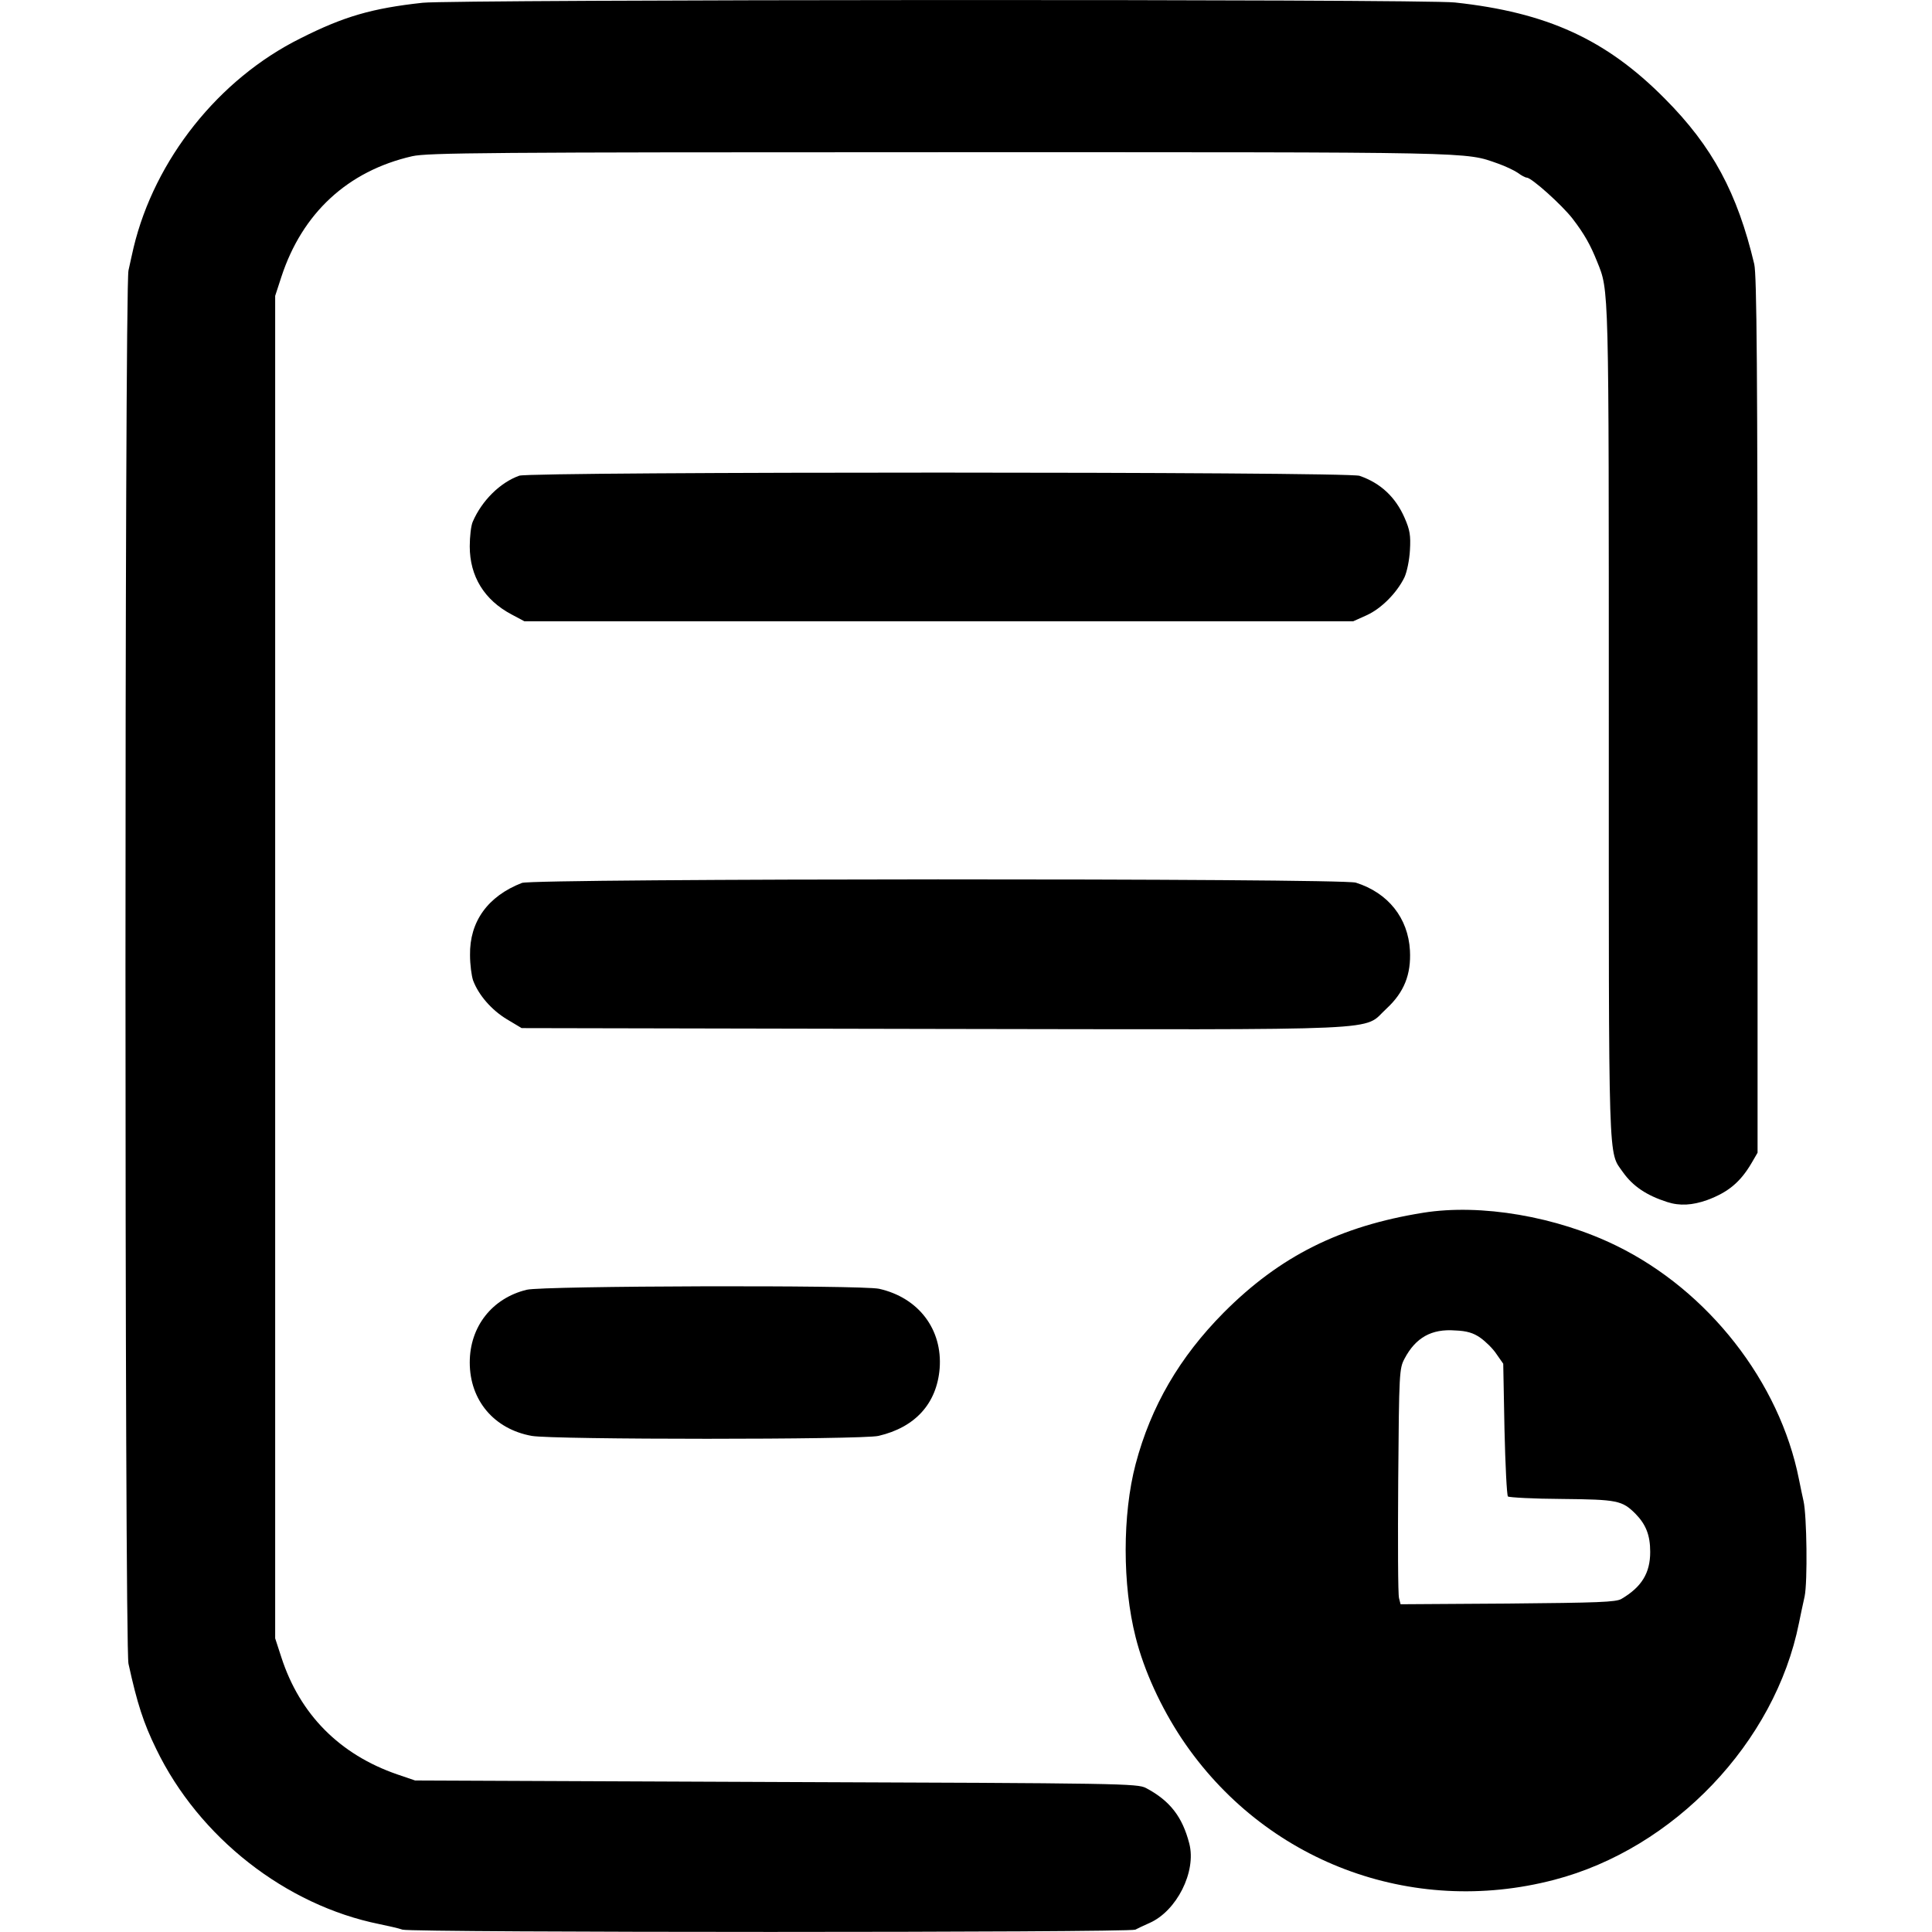 <svg xmlns="http://www.w3.org/2000/svg" width="14" height="14" viewBox="0 0 14 14" fill="none">
  <g clip-path="url(#clip0_33342_1055)">
    <path d="M3.063 0.02C2.696 0.06 2.492 0.119 2.177 0.278C1.585 0.572 1.121 1.156 0.968 1.794C0.959 1.834 0.942 1.908 0.931 1.96C0.902 2.091 0.902 11.925 0.931 12.056C0.994 12.344 1.04 12.486 1.132 12.674C1.442 13.315 2.07 13.806 2.75 13.943C2.811 13.956 2.886 13.972 2.917 13.983C2.991 14.005 8.183 14.005 8.227 13.983C8.244 13.974 8.29 13.952 8.329 13.935C8.526 13.849 8.671 13.563 8.618 13.359C8.568 13.165 8.478 13.049 8.305 12.957C8.242 12.924 8.137 12.922 5.624 12.913L3.008 12.902L2.879 12.858C2.461 12.714 2.173 12.423 2.039 12.01L1.994 11.872V2.144L2.039 2.006C2.19 1.545 2.519 1.239 2.987 1.132C3.098 1.107 3.524 1.103 6.818 1.103C10.751 1.103 10.608 1.099 10.857 1.186C10.908 1.204 10.971 1.234 10.998 1.252C11.024 1.272 11.054 1.287 11.063 1.287C11.098 1.287 11.319 1.486 11.395 1.584C11.481 1.696 11.525 1.775 11.573 1.895C11.66 2.111 11.658 2.035 11.658 5.23C11.658 8.517 11.652 8.338 11.761 8.495C11.833 8.596 11.931 8.662 12.08 8.71C12.172 8.74 12.264 8.734 12.371 8.696C12.522 8.64 12.611 8.567 12.693 8.427L12.736 8.353V5.184C12.736 2.656 12.73 1.995 12.712 1.914C12.59 1.4 12.41 1.062 12.063 0.714C11.638 0.285 11.21 0.09 10.543 0.018C10.317 -0.008 3.284 -0.004 3.063 0.02Z" fill="currentColor"/>
    <path d="M3.763 3.447C3.625 3.496 3.492 3.627 3.426 3.78C3.413 3.808 3.404 3.889 3.404 3.959C3.404 4.176 3.509 4.348 3.708 4.453L3.8 4.502H9.806L9.904 4.458C10.009 4.41 10.121 4.298 10.177 4.184C10.195 4.145 10.213 4.06 10.217 3.986C10.223 3.88 10.217 3.841 10.178 3.752C10.112 3.601 10.003 3.5 9.852 3.448C9.766 3.417 3.848 3.417 3.763 3.447Z" fill="currentColor"/>
    <path d="M3.782 6.398C3.535 6.494 3.402 6.678 3.406 6.921C3.406 6.99 3.417 7.071 3.428 7.104C3.468 7.211 3.562 7.319 3.673 7.386L3.78 7.45L6.766 7.456C10.151 7.461 9.865 7.474 10.048 7.308C10.175 7.19 10.226 7.061 10.217 6.888C10.204 6.652 10.059 6.47 9.825 6.396C9.722 6.363 3.864 6.365 3.782 6.398Z" fill="currentColor"/>
    <path d="M10.313 8.788C9.709 8.885 9.274 9.103 8.867 9.512C8.548 9.834 8.34 10.19 8.229 10.61C8.133 10.975 8.133 11.485 8.229 11.863C8.29 12.106 8.412 12.371 8.564 12.6C9.158 13.488 10.226 13.893 11.262 13.622C12.13 13.396 12.863 12.627 13.036 11.761C13.047 11.71 13.064 11.623 13.077 11.568C13.099 11.463 13.093 10.982 13.069 10.877C13.062 10.846 13.047 10.776 13.036 10.72C12.896 10.013 12.378 9.352 11.713 9.027C11.28 8.815 10.731 8.721 10.313 8.788ZM10.727 9.694C10.764 9.72 10.818 9.772 10.844 9.812L10.893 9.882L10.902 10.356C10.908 10.616 10.919 10.835 10.927 10.844C10.936 10.851 11.111 10.861 11.319 10.862C11.721 10.866 11.754 10.873 11.851 10.969C11.927 11.047 11.958 11.124 11.958 11.246C11.958 11.399 11.896 11.5 11.75 11.586C11.711 11.61 11.579 11.614 10.927 11.62L10.149 11.625L10.138 11.581C10.13 11.557 10.129 11.174 10.132 10.728C10.138 9.941 10.14 9.917 10.178 9.845C10.259 9.692 10.374 9.628 10.545 9.641C10.628 9.644 10.678 9.659 10.727 9.694Z" fill="currentColor"/>
    <path d="M3.817 9.346C3.566 9.407 3.404 9.613 3.404 9.873C3.404 10.148 3.581 10.356 3.853 10.405C4.006 10.433 6.249 10.433 6.366 10.405C6.632 10.343 6.788 10.171 6.809 9.917C6.831 9.633 6.656 9.403 6.37 9.339C6.243 9.311 3.936 9.317 3.817 9.346Z" fill="currentColor"/>
  </g>
  <defs>
    <clipPath id="clip0_33342_1055">
      <rect width="14" height="14" fill="white"/>
    </clipPath>
  </defs>
</svg>
